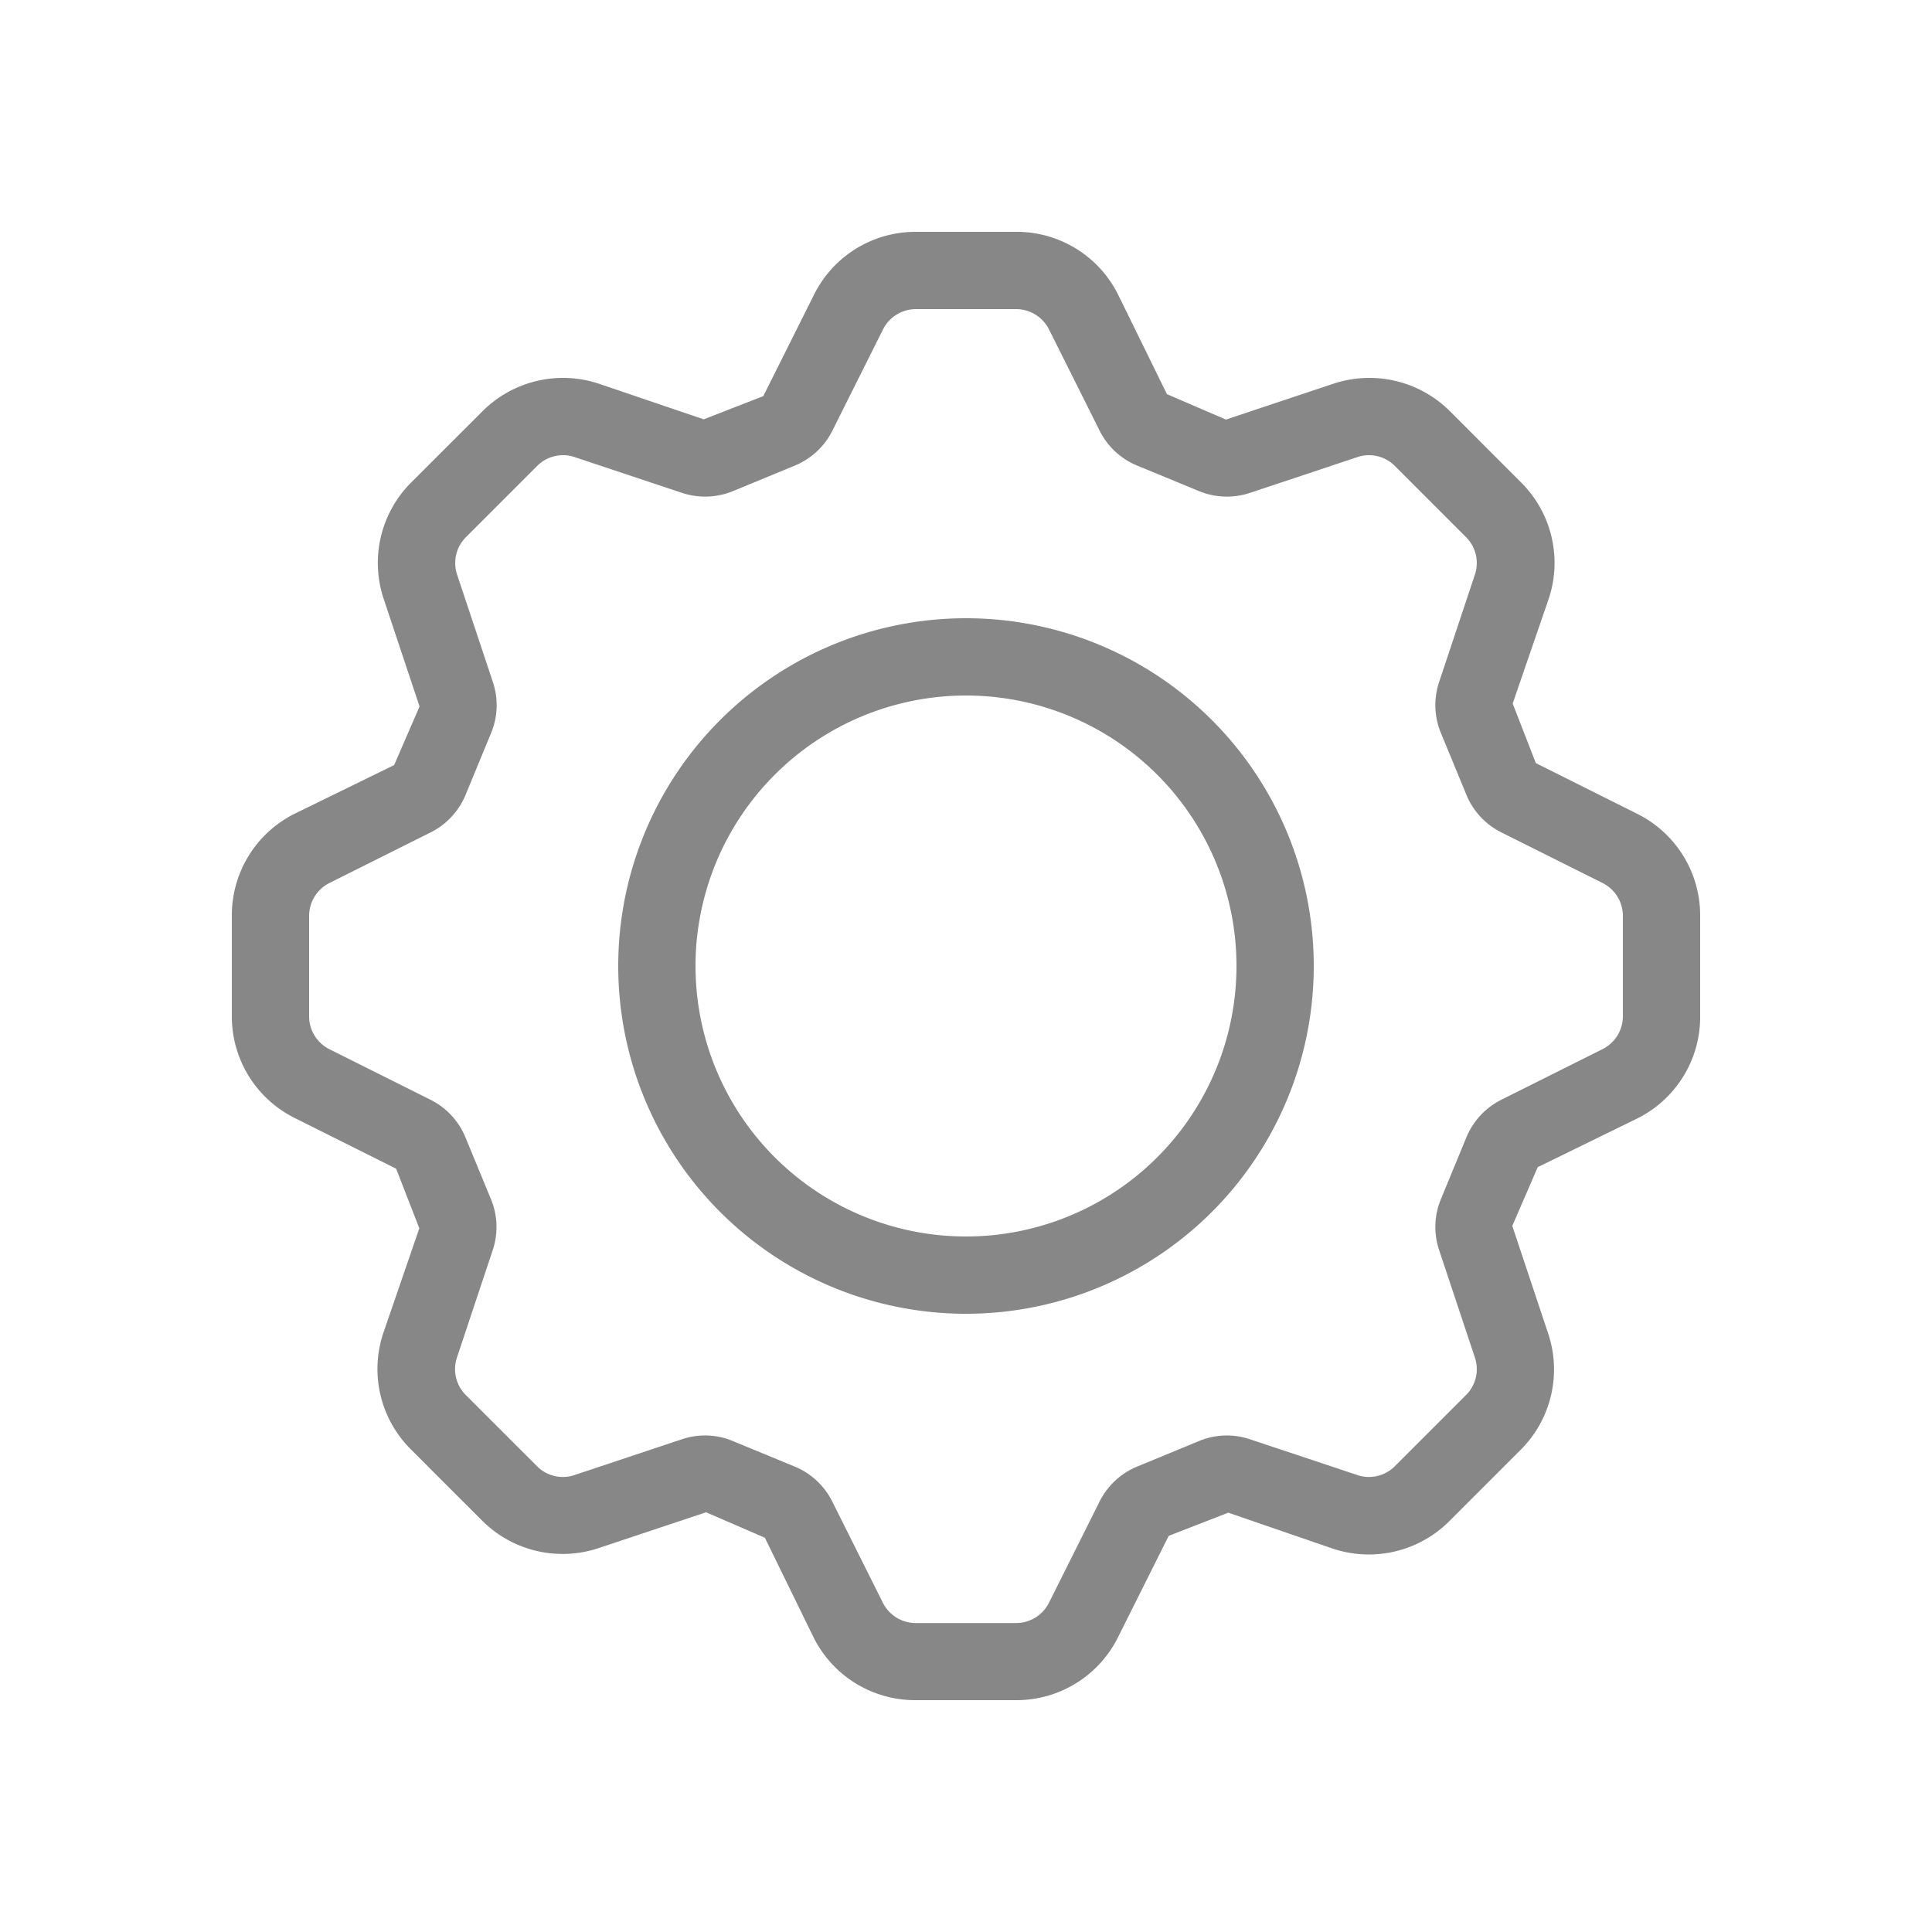 <svg id="Layer_1" data-name="Layer 1" xmlns="http://www.w3.org/2000/svg" viewBox="0 0 25 25"><defs><style>.cls-1{fill:#878787;}</style></defs><path class="cls-1" d="M12.5,8A4.5,4.5,0,1,0,17,12.5,4.5,4.5,0,0,0,12.5,8Zm0,8A3.5,3.5,0,1,1,16,12.5,3.5,3.5,0,0,1,12.5,16Z"/><path class="cls-1" d="M21.184,10.53l-1.31-.655-.3-.771.465-1.352a1.467,1.467,0,0,0-.357-1.51l-.919-.92a1.476,1.476,0,0,0-1.511-.356l-1.389.463L15.1,5.1,14.47,3.816A1.465,1.465,0,0,0,13.151,3h-1.3a1.465,1.465,0,0,0-1.319.816l-.655,1.31-.771.3L7.752,4.966a1.473,1.473,0,0,0-1.509.356l-.921.92a1.47,1.47,0,0,0-.356,1.511l.463,1.389L5.1,9.9l-1.284.628A1.467,1.467,0,0,0,3,11.849v1.3a1.467,1.467,0,0,0,.816,1.319l1.31.655.3.771-.465,1.352a1.467,1.467,0,0,0,.357,1.51l.919.919a1.473,1.473,0,0,0,1.51.357l1.39-.463.76.329.628,1.284A1.467,1.467,0,0,0,11.849,22h1.3a1.467,1.467,0,0,0,1.319-.816l.655-1.31.771-.3,1.352.465a1.473,1.473,0,0,0,1.509-.356l.921-.921a1.468,1.468,0,0,0,.356-1.51l-.463-1.389.329-.76,1.284-.628A1.467,1.467,0,0,0,22,13.151v-1.3A1.467,1.467,0,0,0,21.184,10.53ZM21,13.151a.476.476,0,0,1-.263.425l-1.31.655a.946.946,0,0,0-.451.484l-.33.8a.941.941,0,0,0-.024.661l.463,1.39a.473.473,0,0,1-.115.486l-.92.92a.473.473,0,0,1-.336.14.458.458,0,0,1-.15-.025l-1.39-.463a.935.935,0,0,0-.661.024l-.8.33a.946.946,0,0,0-.484.451l-.655,1.31a.476.476,0,0,1-.425.263h-1.3a.476.476,0,0,1-.425-.263l-.655-1.31a.946.946,0,0,0-.484-.451l-.8-.33a.935.935,0,0,0-.661-.024l-1.39.463a.458.458,0,0,1-.15.025.473.473,0,0,1-.336-.14l-.92-.92a.473.473,0,0,1-.115-.486l.463-1.39a.941.941,0,0,0-.024-.661l-.33-.8a.946.946,0,0,0-.451-.484l-1.31-.655A.476.476,0,0,1,4,13.151v-1.3a.476.476,0,0,1,.263-.425l1.31-.655a.946.946,0,0,0,.451-.484l.33-.8a.941.941,0,0,0,.024-.661l-.463-1.39A.473.473,0,0,1,6.03,6.95l.92-.92a.473.473,0,0,1,.336-.14.458.458,0,0,1,.15.025l1.39.463a.95.95,0,0,0,.661-.024l.8-.33a.946.946,0,0,0,.484-.451l.655-1.31A.476.476,0,0,1,11.849,4h1.3a.476.476,0,0,1,.425.263l.655,1.31a.946.946,0,0,0,.484.451l.8.33a.95.95,0,0,0,.661.024l1.39-.463a.458.458,0,0,1,.15-.025.473.473,0,0,1,.336.14l.92.92a.473.473,0,0,1,.115.486l-.463,1.39a.941.941,0,0,0,.024.661l.33.8a.946.946,0,0,0,.451.484l1.31.655a.476.476,0,0,1,.263.425Z"/></svg>